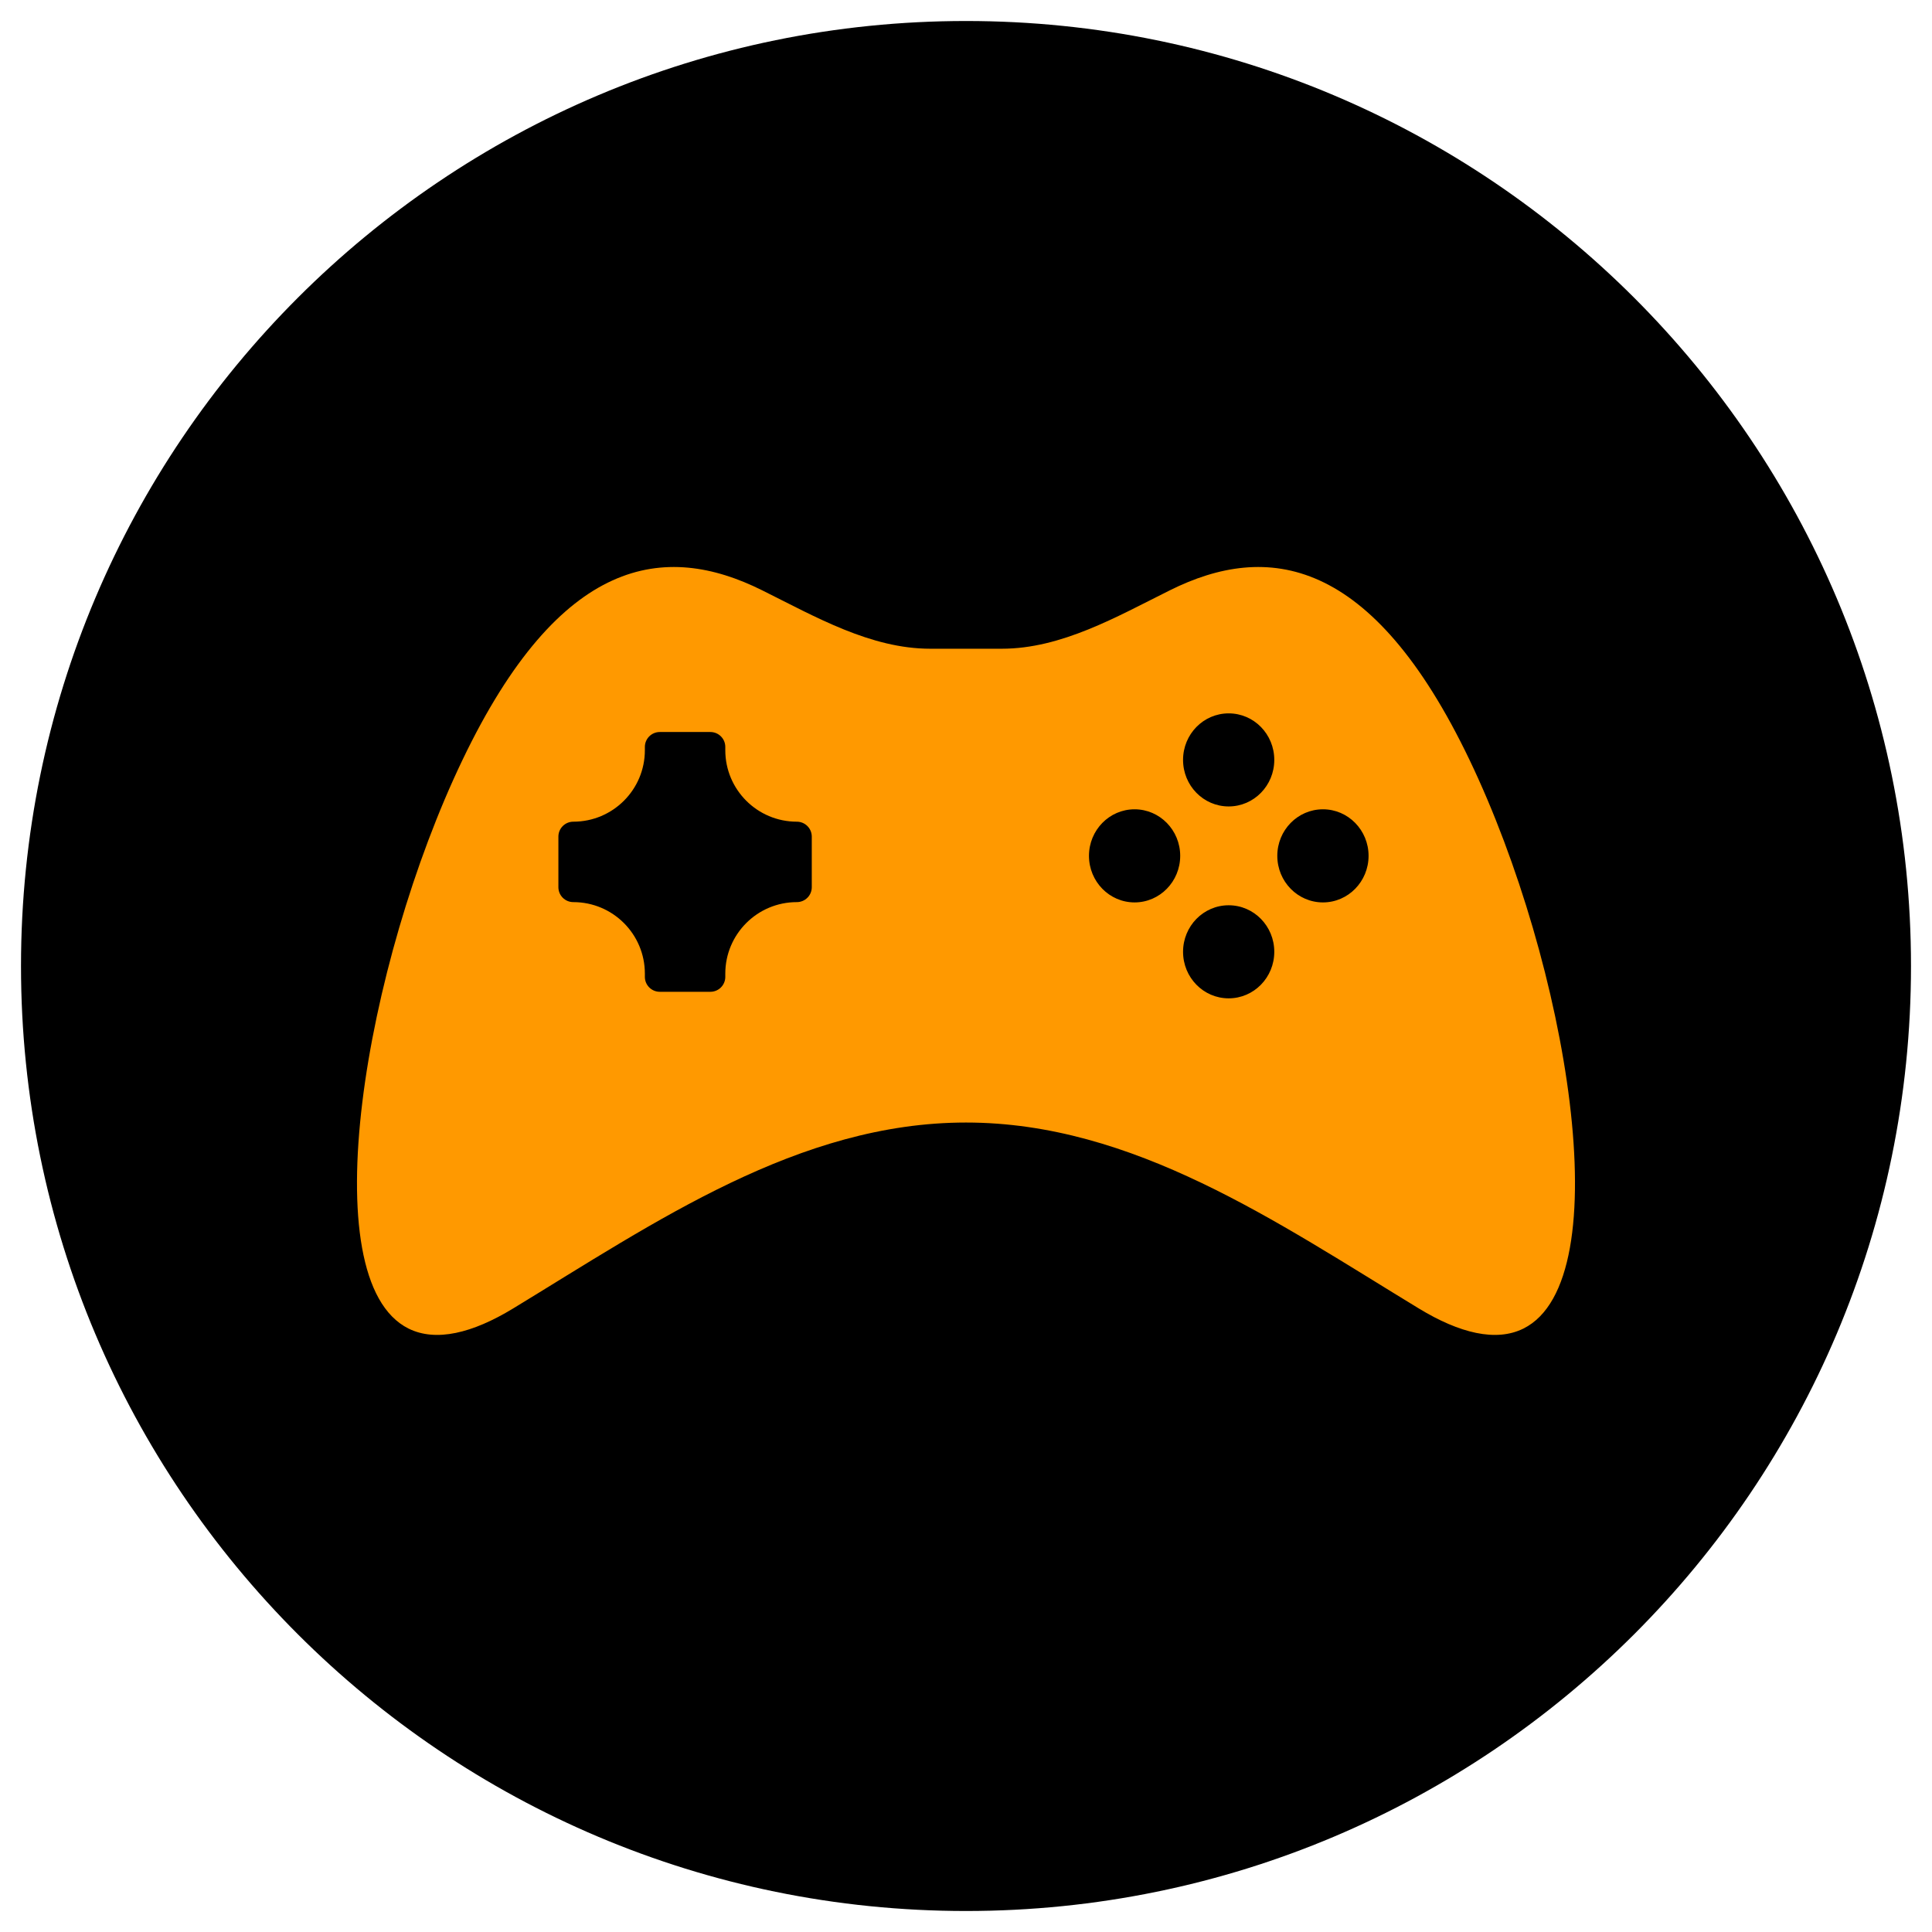 <svg width="46" height="46" viewBox="0 0 46 46" fill="none" xmlns="http://www.w3.org/2000/svg">
<path d="M45.5 23C45.5 35.426 35.426 45.5 23 45.5C10.574 45.5 0.5 35.426 0.5 23C0.5 10.574 10.574 0.5 23 0.5C35.426 0.5 45.5 10.574 45.5 23Z" fill="black"/>
<path d="M34.988 18.091C32.663 13.238 30.171 12.899 27.852 14.056C26.582 14.688 25.269 15.446 23.851 15.446H22.15C20.732 15.446 19.419 14.688 18.149 14.056C15.83 12.899 13.338 13.238 11.013 18.091C8.685 22.945 7.406 30.475 9.726 31.632C10.38 31.957 11.25 31.742 12.214 31.156C15.614 29.088 19.02 26.727 23 26.727C26.979 26.727 30.385 29.088 33.785 31.156C34.749 31.742 35.619 31.957 36.273 31.632C38.594 30.475 37.314 22.945 34.988 18.091ZM19.328 21.124C19.328 21.124 19.328 21.124 19.328 21.124C19.328 21.32 19.169 21.479 18.972 21.479C18.032 21.479 17.269 22.241 17.269 23.182V23.259C17.269 23.455 17.11 23.614 16.914 23.614H16.311H15.709C15.513 23.614 15.354 23.455 15.354 23.259V23.182C15.354 22.241 14.591 21.479 13.651 21.479C13.454 21.479 13.295 21.32 13.295 21.124V19.919C13.295 19.723 13.454 19.564 13.651 19.564C14.591 19.564 15.354 18.802 15.354 17.862V17.784C15.354 17.588 15.513 17.429 15.709 17.429H16.311H16.914C17.11 17.429 17.269 17.588 17.269 17.784V17.862C17.269 18.802 18.032 19.564 18.972 19.564C19.169 19.564 19.328 19.723 19.328 19.919V21.124C19.328 21.124 19.328 21.124 19.328 21.124ZM30.34 18.093C30.34 18.705 29.855 19.201 29.254 19.201C28.653 19.201 28.168 18.705 28.168 18.093C28.168 17.48 28.654 16.985 29.254 16.985C29.855 16.985 30.34 17.48 30.34 18.093ZM27.014 21.486C26.413 21.486 25.928 20.989 25.928 20.377C25.928 19.766 26.413 19.269 27.014 19.269C27.614 19.269 28.1 19.766 28.1 20.377C28.1 20.989 27.614 21.486 27.014 21.486ZM31.499 21.486C30.898 21.486 30.412 20.989 30.412 20.377C30.412 19.766 30.898 19.269 31.499 19.269C32.099 19.269 32.585 19.766 32.585 20.377C32.585 20.989 32.099 21.486 31.499 21.486ZM29.254 23.77C28.653 23.77 28.168 23.274 28.168 22.662C28.168 22.05 28.654 21.554 29.254 21.554C29.855 21.554 30.34 22.05 30.34 22.662C30.34 23.274 29.855 23.77 29.254 23.77Z" fill="#FF9900"/>
</svg>
